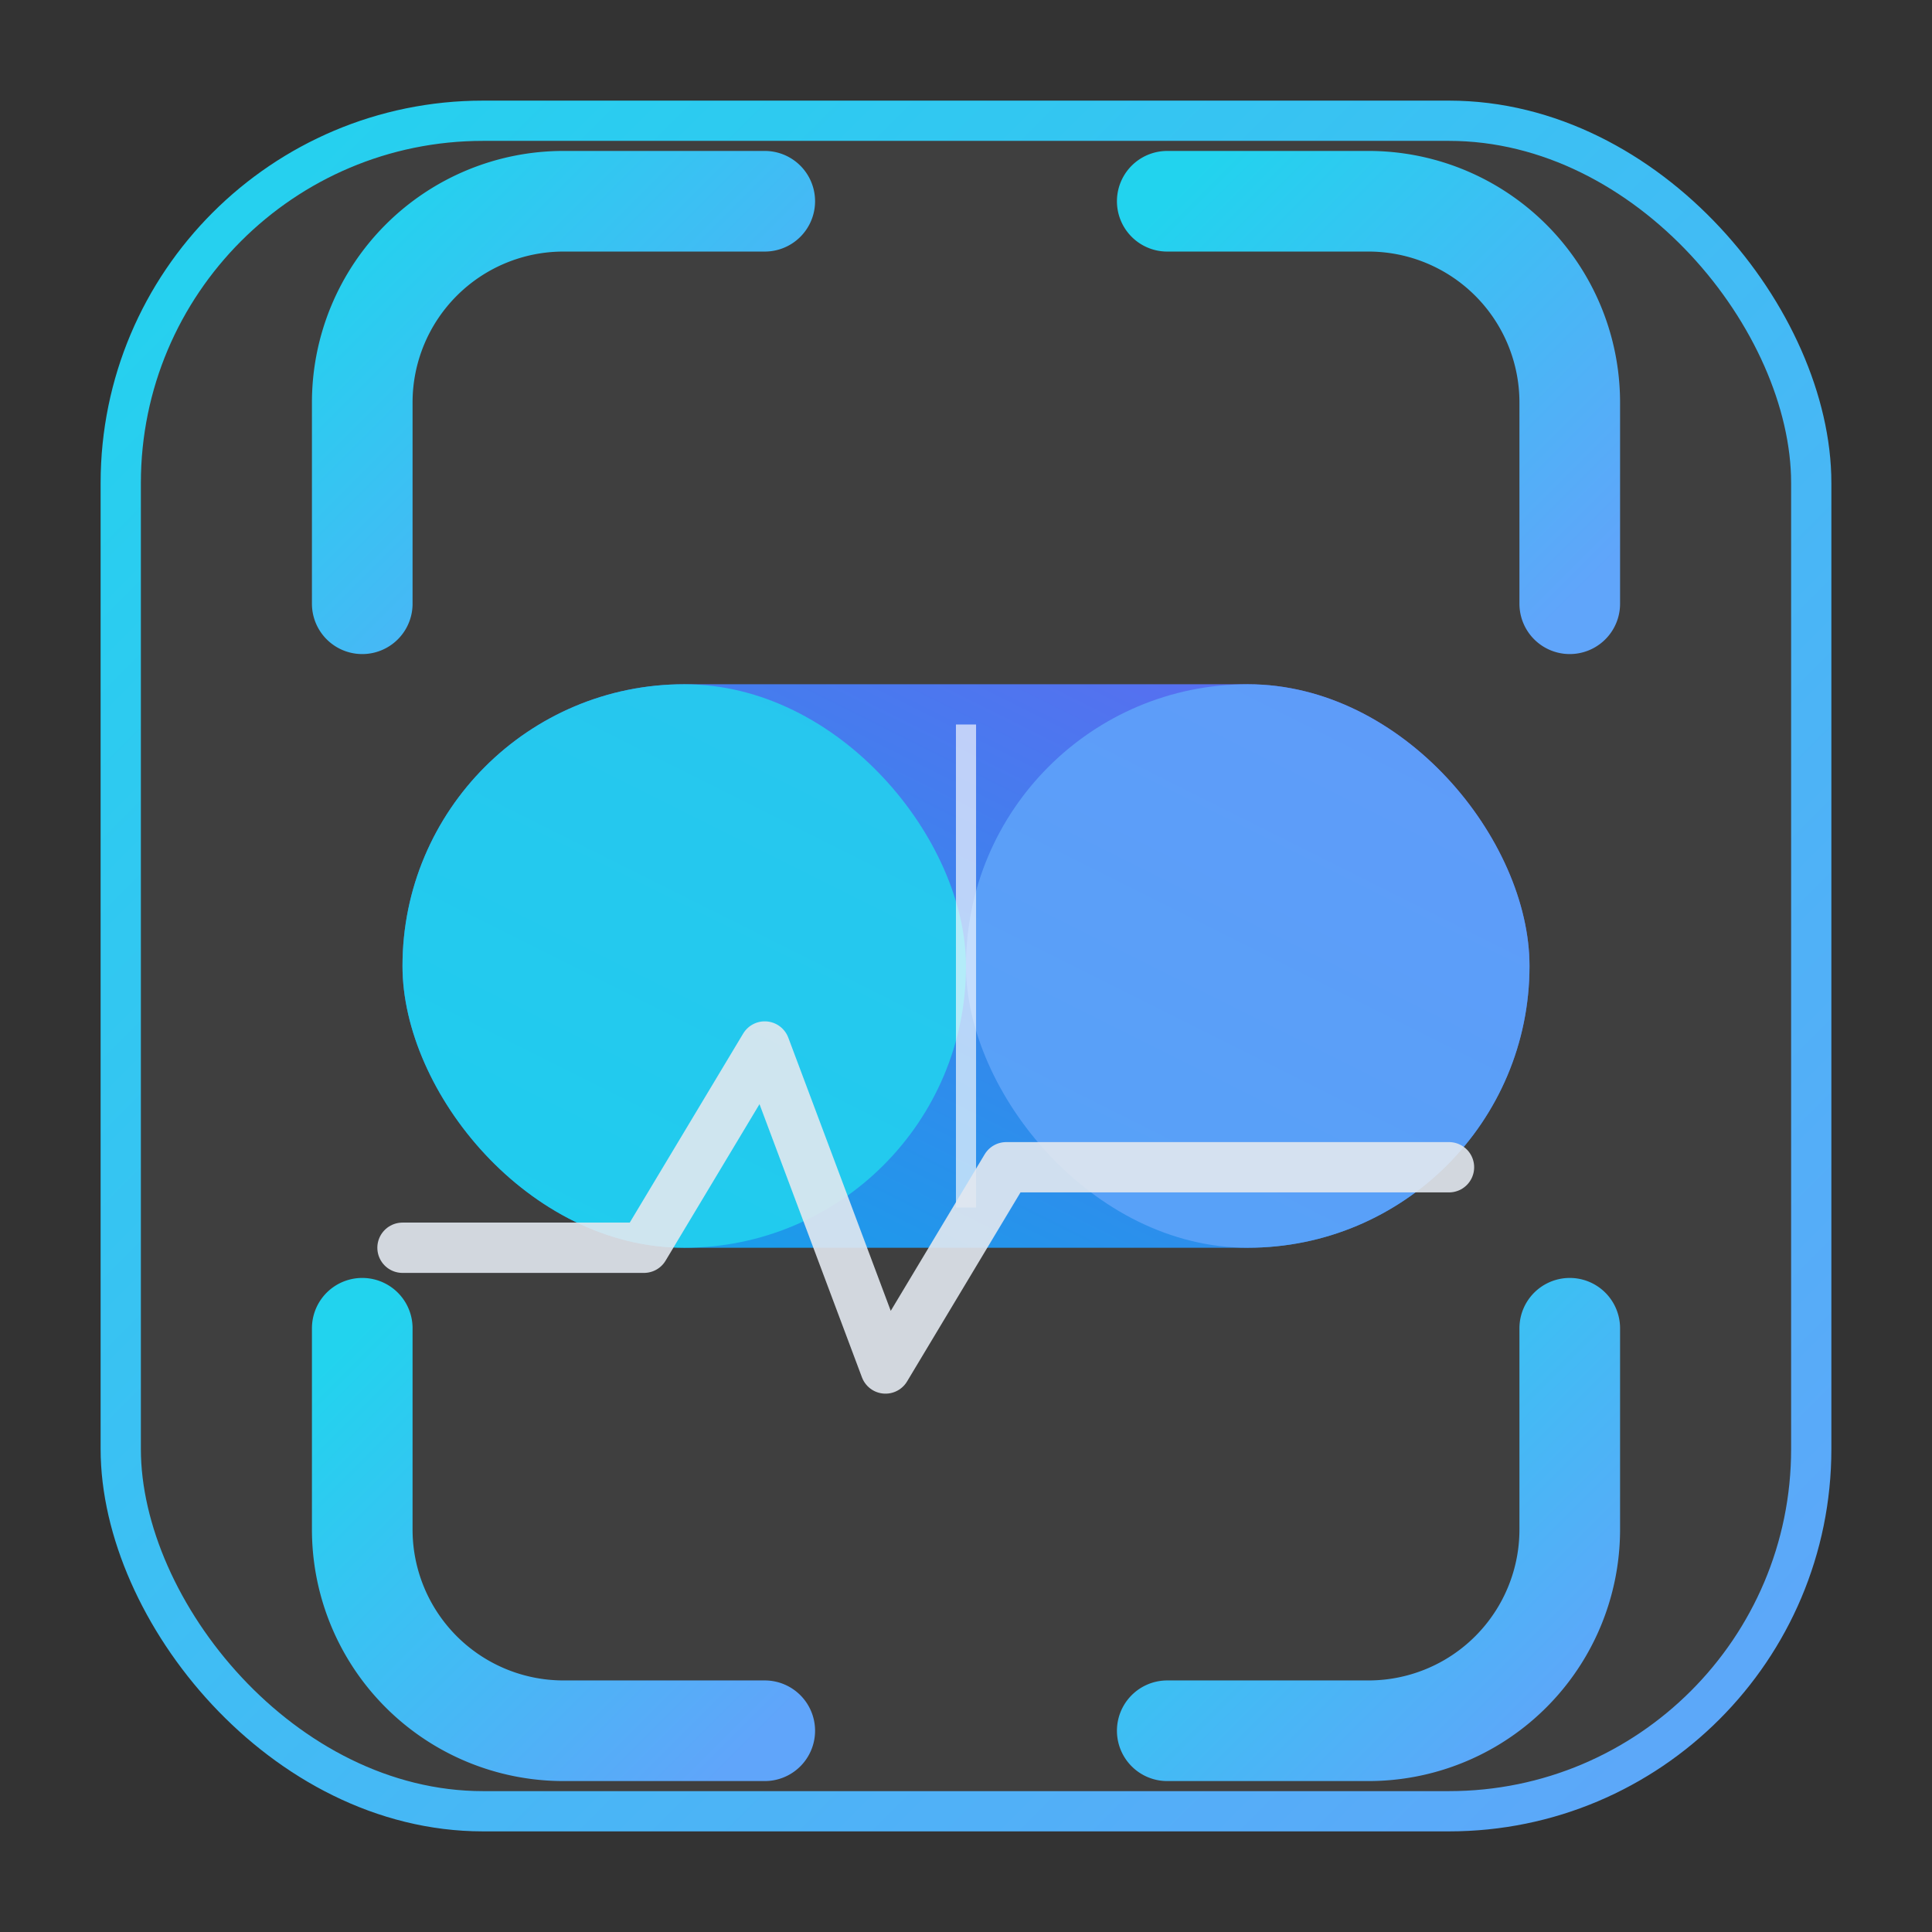<svg xmlns="http://www.w3.org/2000/svg" width="256" height="256" viewBox="0 0 96 96" role="img" aria-label="mediscan icon alt">
  <rect x="0" y="0" width="96" height="96" fill="#333333" stroke="none"/>
  <defs>
    <linearGradient id="g1" x1="0" x2="1" y1="0" y2="1">
      <stop offset="0%" stop-color="#22d3ee"/>
      <stop offset="100%" stop-color="#60a5fa"/>
    </linearGradient>
    <linearGradient id="g2" x1="0" x2="1" y1="1" y2="0">
      <stop offset="0%" stop-color="#0ea5e9"/>
      <stop offset="100%" stop-color="#6366f1"/>
    </linearGradient>
  </defs>
  <rect x="6" y="6" rx="18" ry="18" width="84" height="84" fill="rgba(255,255,255,0.06)" stroke="url(#g1)" stroke-width="2"/>
  <!-- scan brackets -->
  <path d="M18 30 v-10 a10 10 0 0 1 10-10 h10" fill="none" stroke="url(#g1)" stroke-width="5" stroke-linecap="round"/>
  <path d="M78 30 v-10 a10 10 0 0 0-10-10 h-10" fill="none" stroke="url(#g1)" stroke-width="5" stroke-linecap="round"/>
  <path d="M18 66 v10 a10 10 0 0 0 10 10 h10" fill="none" stroke="url(#g1)" stroke-width="5" stroke-linecap="round"/>
  <path d="M78 66 v10 a10 10 0 0 1-10 10 h-10" fill="none" stroke="url(#g1)" stroke-width="5" stroke-linecap="round"/>
  <!-- capsule -->
  <g transform="translate(20,34)">
    <rect x="0" y="0" width="56" height="28" rx="14" ry="14" fill="url(#g2)"/>
    <rect x="0" y="0" width="28" height="28" rx="14" ry="14" fill="#22d3ee" opacity="0.85"/>
    <rect x="28" y="0" width="28" height="28" rx="14" ry="14" fill="#60a5fa" opacity="0.85"/>
    <rect x="27.5" y="2" width="1" height="24" fill="rgba(255,255,255,.65)"/>
  </g>
  <!-- heartbeat line -->
  <path d="M20 62 h12 l6 -10 l6 16 l6 -10 h22" fill="none" stroke="#e2e8f0" stroke-width="2.5" stroke-linecap="round" stroke-linejoin="round" opacity=".9"/>
</svg>


